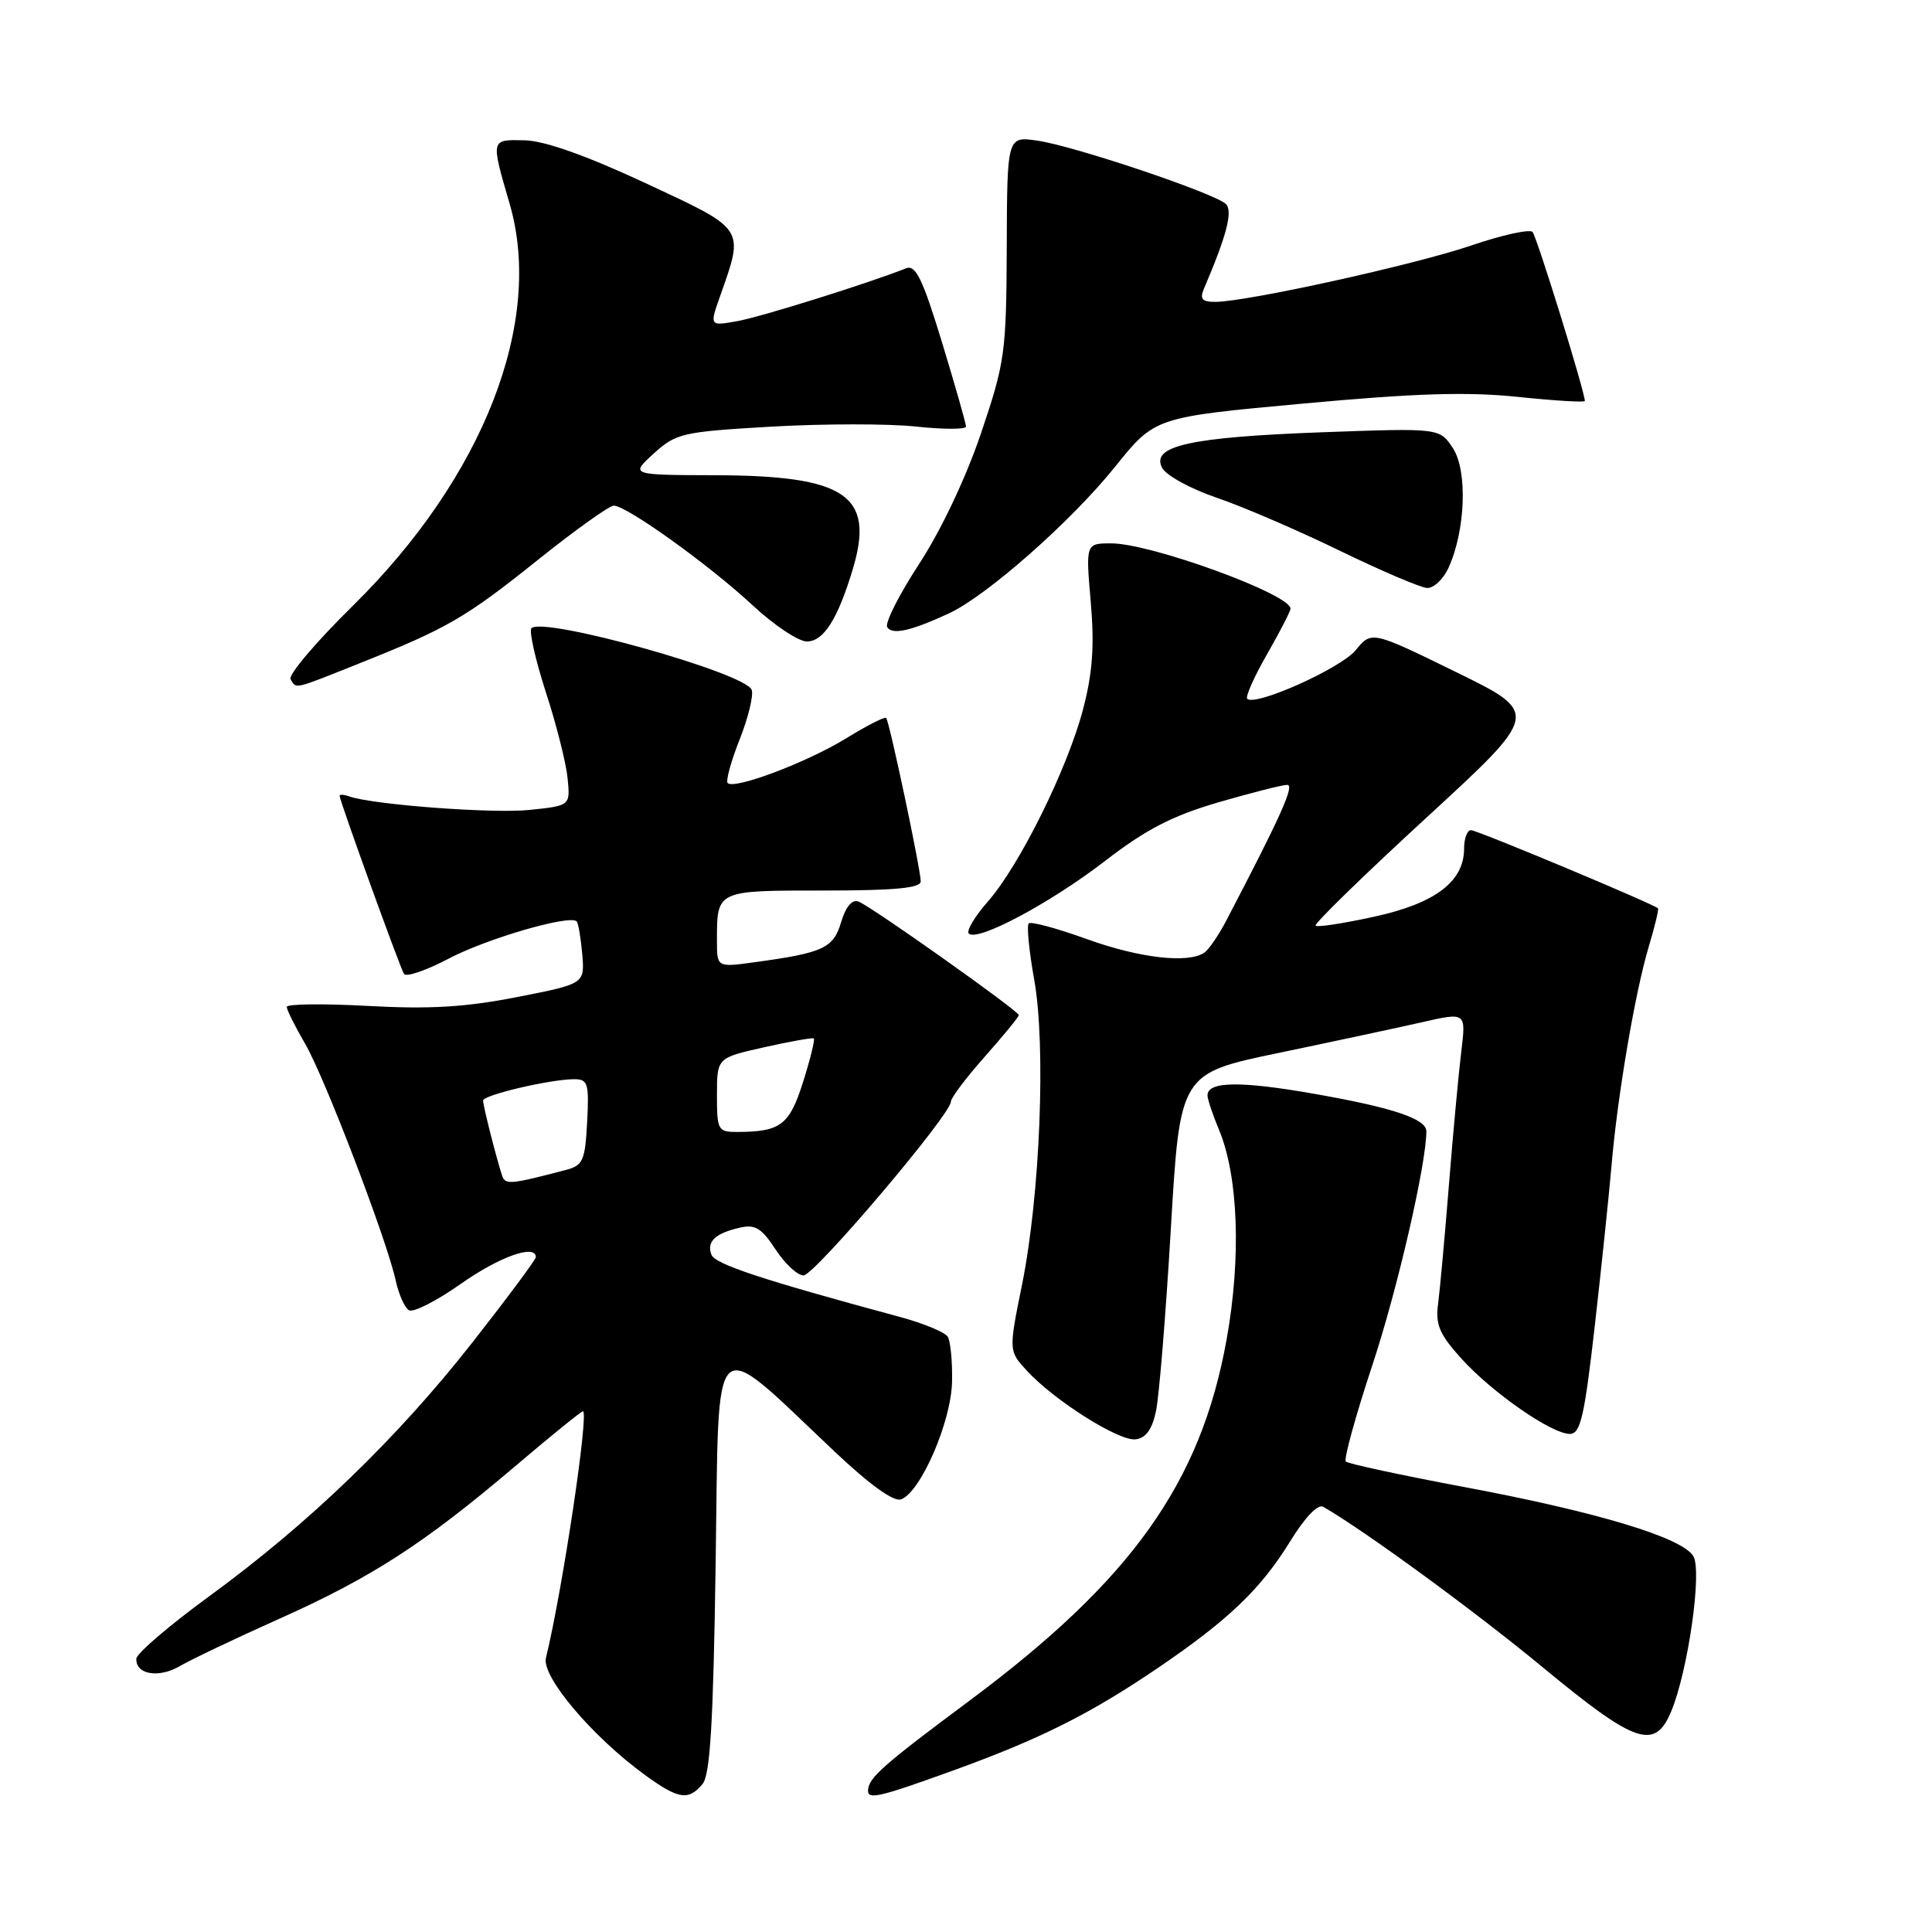 <?xml version="1.0" encoding="UTF-8" standalone="no"?>
<!DOCTYPE svg PUBLIC "-//W3C//DTD SVG 1.1//EN" "http://www.w3.org/Graphics/SVG/1.1/DTD/svg11.dtd" >
<svg xmlns="http://www.w3.org/2000/svg" xmlns:xlink="http://www.w3.org/1999/xlink" version="1.1" viewBox="0 0 256 256">
 <g >
 <path fill="currentColor"
d=" M 93.09 236.39 C 94.11 235.16 94.52 228.20 94.83 206.94 C 95.30 175.42 93.96 176.65 110.62 192.37 C 115.30 196.79 118.45 199.04 119.41 198.67 C 122.02 197.67 126.03 188.40 126.15 183.11 C 126.21 180.42 125.95 177.73 125.58 177.12 C 125.20 176.52 122.33 175.33 119.20 174.49 C 100.95 169.56 94.75 167.51 94.27 166.26 C 93.61 164.53 94.75 163.43 98.00 162.68 C 100.06 162.20 100.90 162.71 102.76 165.55 C 104.00 167.45 105.67 169.00 106.47 169.00 C 107.92 169.00 126.00 147.68 126.00 145.97 C 126.00 145.47 128.03 142.79 130.50 140.00 C 132.97 137.21 135.00 134.74 135.00 134.51 C 135.00 133.96 115.47 120.12 113.76 119.46 C 112.91 119.14 112.07 120.13 111.46 122.17 C 110.43 125.64 109.12 126.25 100.06 127.49 C 95.00 128.19 95.00 128.19 95.00 124.68 C 95.00 117.94 94.87 118.00 109.11 118.00 C 118.56 118.00 122.00 117.68 122.00 116.78 C 122.00 115.23 117.86 95.62 117.42 95.13 C 117.25 94.93 114.84 96.15 112.09 97.85 C 106.95 101.01 97.31 104.65 96.42 103.76 C 96.15 103.48 96.86 100.88 98.01 97.97 C 99.16 95.07 99.87 92.11 99.60 91.40 C 98.74 89.15 72.00 81.67 70.42 83.24 C 70.08 83.59 70.93 87.39 72.32 91.69 C 73.72 95.98 75.02 101.13 75.21 103.13 C 75.57 106.76 75.57 106.76 70.16 107.32 C 65.25 107.83 49.31 106.62 46.25 105.52 C 45.56 105.27 45.00 105.24 45.00 105.45 C 45.00 106.08 52.98 128.16 53.53 129.05 C 53.81 129.50 56.48 128.59 59.46 127.02 C 64.51 124.36 75.51 121.16 76.41 122.09 C 76.63 122.32 76.96 124.27 77.15 126.43 C 77.48 130.36 77.48 130.36 68.49 132.12 C 61.67 133.46 56.90 133.74 48.75 133.29 C 42.84 132.97 38.00 133.02 38.00 133.42 C 38.00 133.82 39.10 136.02 40.44 138.32 C 43.04 142.79 51.29 164.36 52.45 169.74 C 52.84 171.52 53.62 173.26 54.18 173.61 C 54.75 173.96 57.84 172.39 61.06 170.12 C 66.16 166.52 71.00 164.80 71.00 166.58 C 71.00 166.90 67.21 172.00 62.58 177.90 C 52.60 190.62 40.92 201.88 27.74 211.50 C 22.46 215.35 18.11 219.08 18.07 219.78 C 17.95 221.89 21.04 222.41 23.86 220.75 C 25.31 219.90 31.22 217.09 37.00 214.50 C 49.24 209.03 56.21 204.52 68.17 194.36 C 72.93 190.31 77.02 187.00 77.24 187.00 C 78.08 187.00 74.54 210.67 72.34 219.69 C 71.75 222.15 78.44 230.07 85.40 235.15 C 89.88 238.42 91.23 238.64 93.09 236.39 Z  M 126.27 234.61 C 137.85 230.42 144.47 227.10 153.50 220.96 C 162.81 214.63 167.06 210.55 170.95 204.24 C 172.92 201.04 174.63 199.25 175.34 199.66 C 180.90 202.87 195.49 213.54 204.45 220.95 C 216.73 231.10 219.28 231.97 221.45 226.75 C 223.68 221.38 225.57 208.13 224.37 206.19 C 222.87 203.73 211.66 200.35 194.18 197.07 C 185.76 195.49 178.63 193.96 178.33 193.66 C 178.03 193.37 179.63 187.58 181.87 180.81 C 185.16 170.89 189.00 154.23 189.00 149.90 C 189.00 148.27 184.64 146.79 174.45 144.99 C 164.41 143.21 160.00 143.26 160.00 145.15 C 160.00 145.65 160.69 147.71 161.53 149.72 C 164.09 155.85 164.48 166.66 162.53 177.50 C 159.11 196.49 149.97 209.33 128.50 225.32 C 116.97 233.90 115.05 235.60 115.02 237.25 C 114.99 238.50 116.51 238.14 126.27 234.61 Z  M 153.17 187.00 C 153.59 185.07 154.47 174.22 155.14 162.87 C 156.35 142.24 156.35 142.24 169.42 139.52 C 176.62 138.02 185.15 136.19 188.38 135.46 C 194.26 134.12 194.26 134.12 193.63 139.31 C 193.28 142.16 192.54 150.12 191.99 157.00 C 191.44 163.88 190.79 170.99 190.55 172.81 C 190.19 175.52 190.74 176.81 193.63 180.01 C 197.72 184.53 205.59 190.00 208.01 190.00 C 209.42 190.00 209.94 187.75 211.31 175.75 C 212.20 167.91 213.20 158.35 213.53 154.50 C 214.31 145.26 216.66 131.46 218.47 125.43 C 219.27 122.77 219.82 120.49 219.69 120.36 C 219.10 119.77 195.73 110.00 194.91 110.00 C 194.41 110.00 194.00 111.10 194.00 112.44 C 194.00 116.80 190.19 119.70 182.12 121.46 C 178.07 122.35 174.56 122.89 174.32 122.66 C 174.09 122.42 180.69 115.99 188.98 108.37 C 204.07 94.50 204.07 94.50 192.91 89.04 C 181.75 83.58 181.75 83.58 179.63 86.16 C 177.64 88.57 166.31 93.65 165.26 92.59 C 165.00 92.33 166.18 89.67 167.89 86.69 C 169.60 83.70 171.00 80.99 171.00 80.65 C 171.00 78.74 152.50 72.00 147.26 72.00 C 143.86 72.00 143.86 72.00 144.53 79.75 C 145.03 85.53 144.78 89.13 143.53 93.91 C 141.48 101.79 135.11 114.67 130.88 119.48 C 129.15 121.45 128.02 123.35 128.37 123.70 C 129.50 124.83 139.21 119.65 146.45 114.06 C 151.88 109.88 155.33 108.10 161.45 106.31 C 165.82 105.04 169.92 104.00 170.56 104.00 C 171.58 104.00 169.76 108.06 162.48 122.00 C 161.48 123.92 160.17 125.83 159.58 126.23 C 157.43 127.70 150.97 126.95 143.97 124.42 C 140.04 123.00 136.59 122.07 136.31 122.36 C 136.03 122.64 136.35 126.00 137.04 129.82 C 138.61 138.63 137.82 158.40 135.42 170.25 C 133.65 179.00 133.65 179.00 136.07 181.63 C 139.72 185.59 148.24 190.97 150.46 190.72 C 151.82 190.57 152.66 189.43 153.17 187.00 Z  M 47.67 87.88 C 59.33 83.23 61.68 81.87 71.38 74.10 C 76.26 70.20 80.74 67.00 81.33 67.00 C 83.03 67.00 93.96 74.85 99.69 80.17 C 102.54 82.83 105.80 85.00 106.91 85.00 C 109.14 85.00 111.03 82.00 113.02 75.34 C 115.92 65.63 112.06 63.02 94.78 62.97 C 83.50 62.94 83.50 62.94 86.62 60.10 C 89.59 57.40 90.38 57.22 102.24 56.53 C 109.12 56.14 117.73 56.13 121.37 56.52 C 125.02 56.91 128.00 56.91 128.00 56.52 C 128.00 56.13 126.57 51.11 124.82 45.36 C 122.26 36.97 121.33 35.05 120.07 35.55 C 115.02 37.55 100.94 41.96 97.76 42.54 C 94.01 43.22 94.01 43.22 95.42 39.23 C 98.63 30.12 98.86 30.47 85.50 24.25 C 77.64 20.59 72.12 18.64 69.50 18.59 C 64.99 18.49 65.02 18.38 67.53 27.00 C 72.09 42.65 64.07 63.21 46.77 80.25 C 41.88 85.06 38.16 89.45 38.50 90.00 C 39.31 91.31 38.73 91.45 47.67 87.88 Z  M 125.71 81.29 C 130.74 78.97 141.98 69.05 147.76 61.84 C 153.03 55.28 153.03 55.28 172.63 53.48 C 187.49 52.11 194.38 51.89 201.12 52.59 C 206.00 53.10 210.00 53.34 210.00 53.13 C 210.00 51.92 203.64 31.37 203.07 30.74 C 202.70 30.33 199.04 31.13 194.94 32.53 C 187.44 35.09 165.15 40.00 161.02 40.00 C 159.27 40.00 158.95 39.62 159.53 38.25 C 162.55 31.19 163.38 27.98 162.44 27.04 C 161.03 25.63 142.38 19.35 137.48 18.64 C 133.45 18.05 133.45 18.05 133.40 32.77 C 133.34 46.75 133.17 48.00 130.00 57.38 C 128.00 63.29 124.71 70.25 121.81 74.69 C 119.14 78.78 117.23 82.56 117.56 83.10 C 118.22 84.16 120.68 83.62 125.71 81.29 Z  M 191.93 75.25 C 194.19 70.31 194.48 62.39 192.52 59.39 C 190.76 56.71 190.76 56.71 175.13 57.28 C 157.63 57.93 152.44 59.09 154.00 62.01 C 154.54 63.01 157.80 64.79 161.24 65.96 C 164.68 67.13 172.00 70.28 177.50 72.96 C 183.00 75.63 188.22 77.86 189.09 77.91 C 189.96 77.96 191.24 76.76 191.93 75.25 Z  M 66.53 155.77 C 65.80 153.58 64.01 146.53 64.01 145.83 C 64.00 145.10 72.94 143.00 76.10 143.00 C 77.90 143.00 78.07 143.57 77.80 148.68 C 77.53 153.79 77.25 154.43 75.00 155.02 C 67.60 156.96 66.95 157.02 66.53 155.77 Z  M 95.00 145.09 C 95.00 140.17 95.00 140.17 101.25 138.77 C 104.69 138.00 107.65 137.47 107.83 137.60 C 108.01 137.72 107.38 140.31 106.42 143.34 C 104.61 149.07 103.46 149.96 97.75 149.99 C 95.12 150.00 95.00 149.78 95.00 145.09 Z "/>
</g>
</svg>